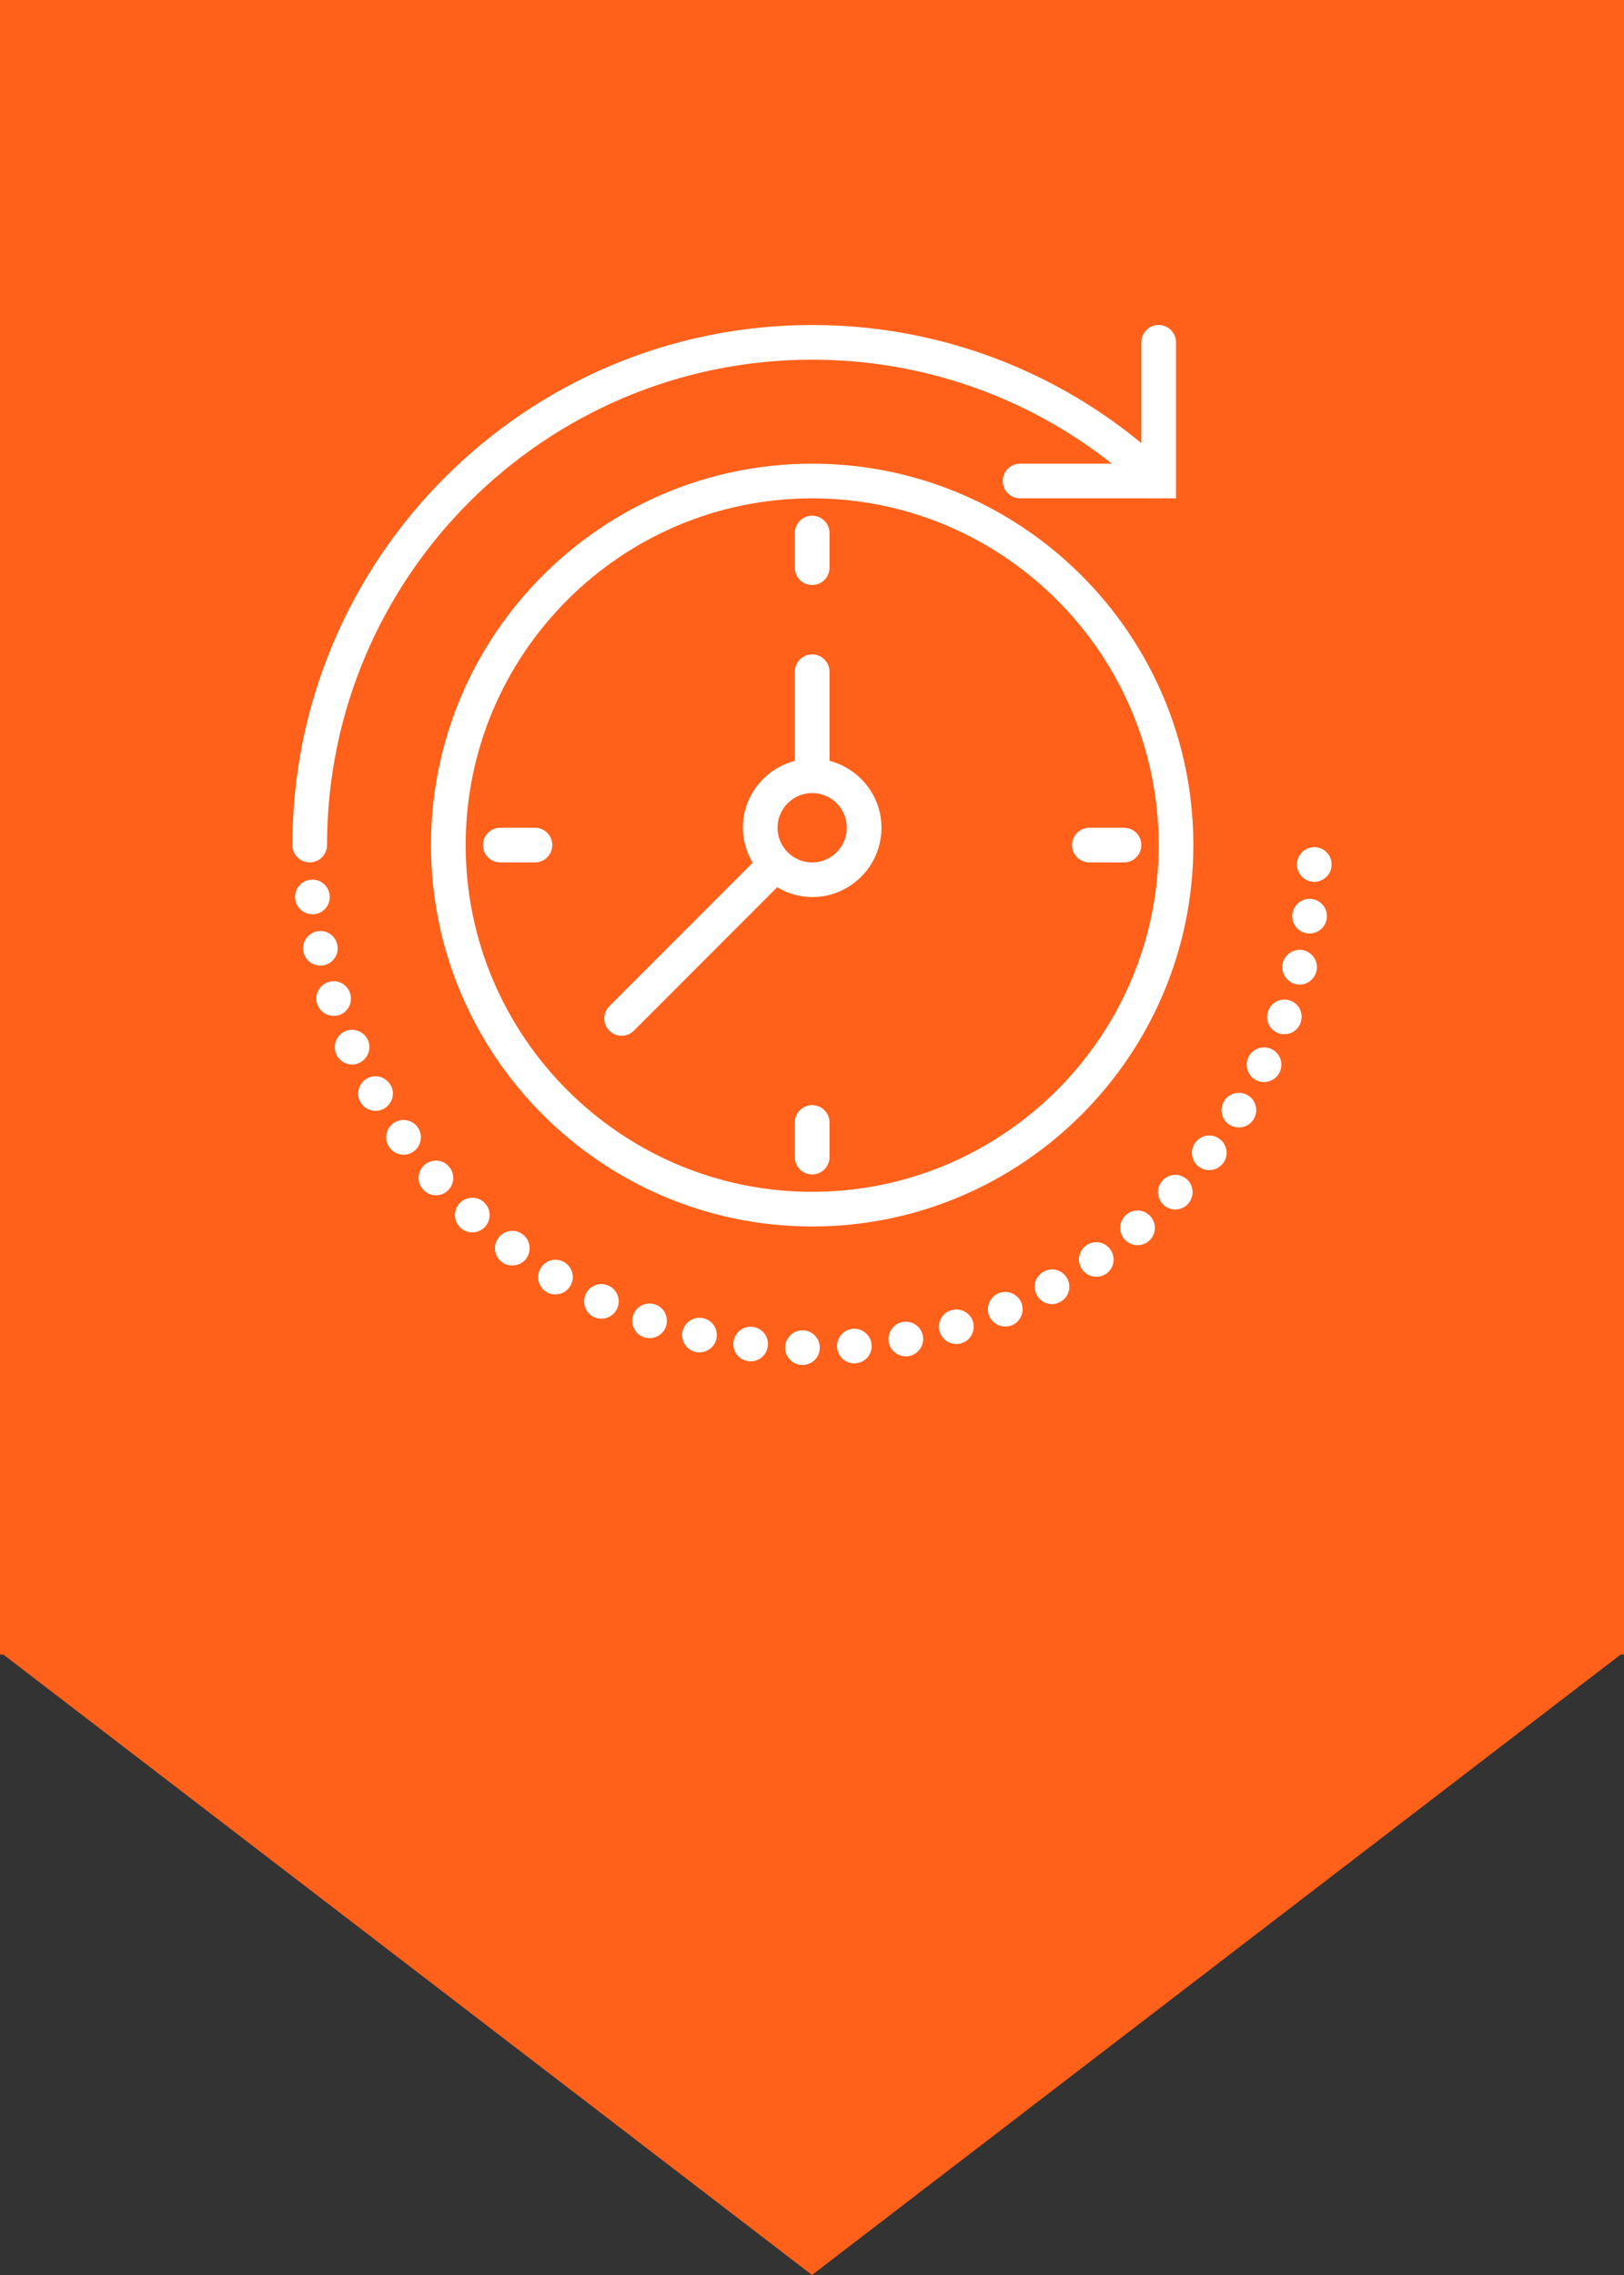 <svg width="50" height="70" viewBox="0 0 50 70" fill="none" xmlns="http://www.w3.org/2000/svg">
<rect x="0" y="0" width="50" height="70" fill="#333333" stroke="none"/>
<path fill-rule="evenodd" clip-rule="evenodd" d="M50 50.909L50 0L-3.8147e-06 -2.18557e-06L-6.04e-06 50.909L0.102 50.909L25 70L49.898 50.909L50 50.909Z" fill="#FF601A"/>
<g clip-path="url(#clip0_816_7)">
<path d="M9.536 26.536C9.831 26.536 10.069 26.298 10.069 26.003C10.069 17.767 16.77 11.067 25.005 11.067C28.38 11.067 31.608 12.195 34.235 14.267H31.406C31.112 14.267 30.873 14.506 30.873 14.801C30.873 15.096 31.112 15.334 31.406 15.334H35.629C35.664 15.337 35.697 15.338 35.731 15.334H36.207V10.533C36.207 10.238 35.968 10 35.673 10C35.379 10 35.14 10.238 35.14 10.533V13.633C32.283 11.284 28.729 10 25.005 10C16.181 10 9.003 17.179 9.003 26.003C9.003 26.298 9.242 26.536 9.536 26.536Z" fill="white"/>
<path d="M25.005 14.267C18.534 14.267 13.27 19.532 13.27 26.003C13.27 32.474 18.534 37.738 25.005 37.738C31.476 37.738 36.741 32.474 36.741 26.003C36.741 19.532 31.476 14.267 25.005 14.267ZM25.005 36.671C19.123 36.671 14.337 31.885 14.337 26.003C14.337 20.12 19.123 15.334 25.005 15.334C30.888 15.334 35.674 20.12 35.674 26.003C35.674 31.885 30.888 36.671 25.005 36.671Z" fill="white"/>
<path d="M25.005 18.001C25.3 18.001 25.539 17.763 25.539 17.468V16.401C25.539 16.106 25.3 15.868 25.005 15.868C24.711 15.868 24.472 16.106 24.472 16.401V17.468C24.472 17.763 24.711 18.001 25.005 18.001Z" fill="white"/>
<path d="M25.005 34.004C24.711 34.004 24.472 34.242 24.472 34.538V35.604C24.472 35.899 24.711 36.138 25.005 36.138C25.3 36.138 25.539 35.899 25.539 35.604V34.538C25.539 34.242 25.3 34.004 25.005 34.004Z" fill="white"/>
<path d="M33.54 26.536H34.607C34.901 26.536 35.14 26.298 35.14 26.003C35.14 25.708 34.901 25.469 34.607 25.469H33.54C33.246 25.469 33.007 25.708 33.007 26.003C33.007 26.298 33.246 26.536 33.54 26.536Z" fill="white"/>
<path d="M16.471 25.469H15.404C15.109 25.469 14.87 25.708 14.87 26.003C14.87 26.298 15.109 26.536 15.404 26.536H16.471C16.765 26.536 17.004 26.298 17.004 26.003C17.004 25.708 16.765 25.469 16.471 25.469Z" fill="white"/>
<path d="M25.539 23.411V20.668C25.539 20.373 25.3 20.135 25.005 20.135C24.711 20.135 24.472 20.373 24.472 20.668V23.411C23.555 23.65 22.872 24.478 22.872 25.469C22.872 25.864 22.986 26.229 23.174 26.546L18.761 30.96C18.552 31.168 18.552 31.505 18.761 31.714C18.865 31.818 19.001 31.87 19.138 31.87C19.274 31.87 19.411 31.818 19.515 31.714L23.928 27.3C24.246 27.488 24.611 27.603 25.005 27.603C26.182 27.603 27.139 26.646 27.139 25.469C27.139 24.478 26.456 23.65 25.539 23.411ZM25.005 26.536C24.417 26.536 23.939 26.058 23.939 25.469C23.939 24.881 24.417 24.402 25.005 24.402C25.594 24.402 26.072 24.881 26.072 25.469C26.072 26.058 25.594 26.536 25.005 26.536Z" fill="white"/>
<path d="M15.345 38.09C15.168 38.324 15.216 38.66 15.457 38.836C15.547 38.906 15.659 38.938 15.771 38.938C15.937 38.938 16.097 38.868 16.203 38.724C16.374 38.49 16.326 38.154 16.091 37.978C15.857 37.802 15.521 37.85 15.345 38.09Z" fill="white"/>
<path d="M12.859 34.681C12.689 34.447 12.353 34.388 12.113 34.559C11.873 34.735 11.819 35.066 11.99 35.306C12.097 35.45 12.257 35.53 12.427 35.53C12.534 35.53 12.641 35.498 12.737 35.429C12.976 35.258 13.03 34.922 12.859 34.681Z" fill="white"/>
<path d="M13.067 35.844C12.848 36.041 12.827 36.378 13.024 36.596C13.125 36.718 13.275 36.778 13.424 36.778C13.547 36.778 13.675 36.735 13.776 36.644C13.995 36.447 14.016 36.111 13.819 35.892C13.627 35.668 13.291 35.652 13.067 35.844Z" fill="white"/>
<path d="M14.902 36.991C14.689 36.794 14.348 36.81 14.15 37.024C13.947 37.242 13.963 37.578 14.182 37.781C14.284 37.872 14.412 37.92 14.54 37.92C14.684 37.92 14.828 37.861 14.934 37.749C15.132 37.53 15.121 37.194 14.902 36.997C14.902 36.991 14.902 36.991 14.902 36.991Z" fill="white"/>
<path d="M12.027 33.385C12.022 33.385 12.022 33.385 12.022 33.385C11.878 33.129 11.552 33.038 11.296 33.188C11.04 33.332 10.95 33.657 11.099 33.913C11.195 34.084 11.376 34.18 11.563 34.18C11.648 34.18 11.744 34.159 11.824 34.111C12.081 33.967 12.171 33.641 12.027 33.385Z" fill="white"/>
<path d="M40.443 27.134C40.453 27.134 40.459 27.134 40.464 27.134C40.752 27.134 40.987 26.904 40.997 26.621C41.008 26.322 40.779 26.077 40.485 26.067C40.192 26.055 39.941 26.285 39.931 26.579C39.92 26.872 40.149 27.123 40.443 27.134Z" fill="white"/>
<path d="M9.675 28.131C9.968 28.099 10.182 27.837 10.15 27.544C10.118 27.25 9.856 27.037 9.563 27.069C9.27 27.096 9.056 27.362 9.088 27.65C9.115 27.928 9.35 28.131 9.616 28.131C9.638 28.131 9.654 28.131 9.675 28.131Z" fill="white"/>
<path d="M9.974 29.699C10.262 29.641 10.448 29.358 10.384 29.07C10.326 28.782 10.043 28.595 9.755 28.659C9.467 28.717 9.28 29 9.344 29.288C9.392 29.539 9.616 29.71 9.862 29.71C9.898 29.71 9.936 29.71 9.974 29.699Z" fill="white"/>
<path d="M11.328 32.004C11.211 31.737 10.896 31.614 10.624 31.732C10.357 31.849 10.235 32.164 10.352 32.435C10.443 32.633 10.635 32.756 10.843 32.756C10.912 32.756 10.987 32.74 11.056 32.707C11.322 32.59 11.445 32.276 11.328 32.004Z" fill="white"/>
<path d="M10.778 30.563C10.693 30.281 10.389 30.126 10.112 30.217C9.829 30.307 9.674 30.606 9.765 30.889C9.84 31.113 10.048 31.257 10.272 31.257C10.325 31.257 10.384 31.252 10.437 31.236C10.715 31.145 10.87 30.84 10.778 30.563Z" fill="white"/>
<path d="M24.717 40.933C24.424 40.927 24.178 41.163 24.173 41.455C24.168 41.755 24.403 41.994 24.696 42C24.701 42 24.707 42 24.707 42C25 42 25.235 41.77 25.24 41.477C25.245 41.184 25.011 40.938 24.717 40.933Z" fill="white"/>
<path d="M36.81 35.145C36.629 35.375 36.671 35.712 36.901 35.892C37.002 35.967 37.114 36.004 37.231 36.004C37.386 36.004 37.546 35.935 37.653 35.796C37.834 35.566 37.791 35.23 37.557 35.05C37.322 34.869 36.991 34.911 36.81 35.145Z" fill="white"/>
<path d="M33.449 38.314C33.209 38.48 33.145 38.815 33.316 39.056C33.417 39.205 33.582 39.285 33.753 39.285C33.86 39.285 33.961 39.258 34.057 39.194C34.297 39.029 34.361 38.693 34.19 38.453C34.025 38.207 33.695 38.149 33.449 38.314Z" fill="white"/>
<path d="M34.676 37.375C34.452 37.567 34.426 37.903 34.618 38.127C34.724 38.249 34.874 38.314 35.023 38.314C35.146 38.314 35.268 38.271 35.37 38.186C35.594 37.994 35.62 37.658 35.428 37.434C35.236 37.21 34.9 37.183 34.676 37.375Z" fill="white"/>
<path d="M38.426 33.705C38.175 33.55 37.844 33.63 37.69 33.876C37.535 34.126 37.609 34.457 37.86 34.612C37.951 34.666 38.047 34.692 38.143 34.692C38.319 34.692 38.495 34.606 38.596 34.44C38.752 34.191 38.677 33.859 38.426 33.705Z" fill="white"/>
<path d="M35.802 36.314C35.594 36.526 35.604 36.863 35.818 37.066C35.919 37.167 36.053 37.215 36.186 37.215C36.325 37.215 36.469 37.161 36.57 37.049C36.773 36.836 36.767 36.5 36.554 36.297C36.341 36.094 36.004 36.1 35.802 36.314Z" fill="white"/>
<path d="M40.394 27.661C40.106 27.619 39.834 27.827 39.791 28.115C39.749 28.408 39.951 28.675 40.245 28.718C40.271 28.723 40.298 28.723 40.319 28.723C40.581 28.723 40.81 28.532 40.847 28.265C40.891 27.976 40.688 27.704 40.394 27.661Z" fill="white"/>
<path d="M40.144 29.24C39.856 29.171 39.568 29.347 39.493 29.629C39.424 29.917 39.6 30.206 39.883 30.28C39.925 30.291 39.968 30.296 40.011 30.296C40.251 30.296 40.469 30.131 40.528 29.891C40.603 29.603 40.426 29.315 40.144 29.24Z" fill="white"/>
<path d="M17.377 38.837C17.121 38.688 16.795 38.767 16.646 39.024C16.491 39.275 16.577 39.605 16.827 39.755C16.913 39.808 17.009 39.83 17.099 39.83C17.281 39.83 17.457 39.739 17.558 39.568C17.713 39.317 17.628 38.992 17.377 38.837Z" fill="white"/>
<path d="M39.727 30.788C39.45 30.687 39.141 30.83 39.045 31.108C38.943 31.386 39.082 31.689 39.359 31.79C39.418 31.812 39.482 31.823 39.541 31.823C39.759 31.823 39.967 31.689 40.042 31.471C40.144 31.192 40.005 30.889 39.727 30.788Z" fill="white"/>
<path d="M39.152 32.281C38.89 32.154 38.565 32.26 38.437 32.526C38.309 32.793 38.421 33.114 38.682 33.241C38.757 33.279 38.837 33.295 38.917 33.295C39.114 33.295 39.306 33.183 39.397 32.996C39.525 32.729 39.418 32.409 39.152 32.281Z" fill="white"/>
<path d="M23.176 40.827C22.882 40.789 22.621 40.997 22.584 41.291C22.546 41.584 22.754 41.851 23.048 41.882V41.888C23.069 41.888 23.09 41.888 23.112 41.888C23.378 41.888 23.608 41.691 23.64 41.418C23.677 41.125 23.469 40.863 23.176 40.827Z" fill="white"/>
<path d="M20.173 40.138C19.895 40.042 19.591 40.186 19.495 40.469C19.399 40.746 19.549 41.051 19.826 41.147C19.885 41.163 19.943 41.173 20.002 41.173C20.221 41.173 20.429 41.035 20.503 40.816C20.599 40.533 20.45 40.229 20.173 40.138Z" fill="white"/>
<path d="M21.655 40.56C21.367 40.496 21.085 40.672 21.015 40.96C20.951 41.248 21.133 41.536 21.415 41.6C21.458 41.611 21.495 41.611 21.538 41.611C21.778 41.611 22.002 41.445 22.055 41.2C22.124 40.912 21.944 40.624 21.655 40.56Z" fill="white"/>
<path d="M18.743 39.562C18.471 39.434 18.156 39.551 18.034 39.818C17.911 40.084 18.023 40.405 18.29 40.527C18.364 40.56 18.439 40.575 18.514 40.575C18.716 40.575 18.908 40.463 18.999 40.266C19.122 40 19.01 39.684 18.743 39.562Z" fill="white"/>
<path d="M27.79 40.677C27.502 40.73 27.31 41.013 27.363 41.301C27.411 41.557 27.64 41.734 27.891 41.734C27.923 41.734 27.955 41.734 27.987 41.728C28.275 41.67 28.467 41.392 28.414 41.104C28.361 40.81 28.078 40.624 27.79 40.677Z" fill="white"/>
<path d="M29.289 40.314C29.006 40.394 28.846 40.693 28.931 40.975C29.001 41.205 29.214 41.355 29.444 41.355C29.491 41.355 29.545 41.349 29.598 41.333C29.881 41.248 30.041 40.949 29.956 40.666C29.87 40.389 29.572 40.229 29.289 40.314Z" fill="white"/>
<path d="M30.745 39.792C30.473 39.904 30.345 40.218 30.457 40.491C30.542 40.694 30.74 40.816 30.948 40.816C31.017 40.816 31.087 40.805 31.156 40.779C31.428 40.661 31.556 40.352 31.444 40.08C31.326 39.808 31.017 39.68 30.745 39.792Z" fill="white"/>
<path d="M26.258 40.885C25.965 40.912 25.746 41.167 25.773 41.461C25.794 41.739 26.029 41.952 26.306 41.952C26.317 41.952 26.333 41.952 26.349 41.952V41.946C26.642 41.925 26.861 41.669 26.834 41.375C26.813 41.083 26.552 40.863 26.258 40.885Z" fill="white"/>
<path d="M32.137 39.125C31.875 39.264 31.779 39.589 31.923 39.846C32.019 40.027 32.201 40.128 32.393 40.128C32.478 40.128 32.563 40.106 32.643 40.058C32.905 39.92 33.001 39.594 32.857 39.338C32.718 39.077 32.393 38.981 32.137 39.125Z" fill="white"/>
</g>
<defs>
<clipPath id="clip0_816_7">
<rect width="32" height="32" fill="white" transform="translate(9 10)"/>
</clipPath>
</defs>
</svg>
